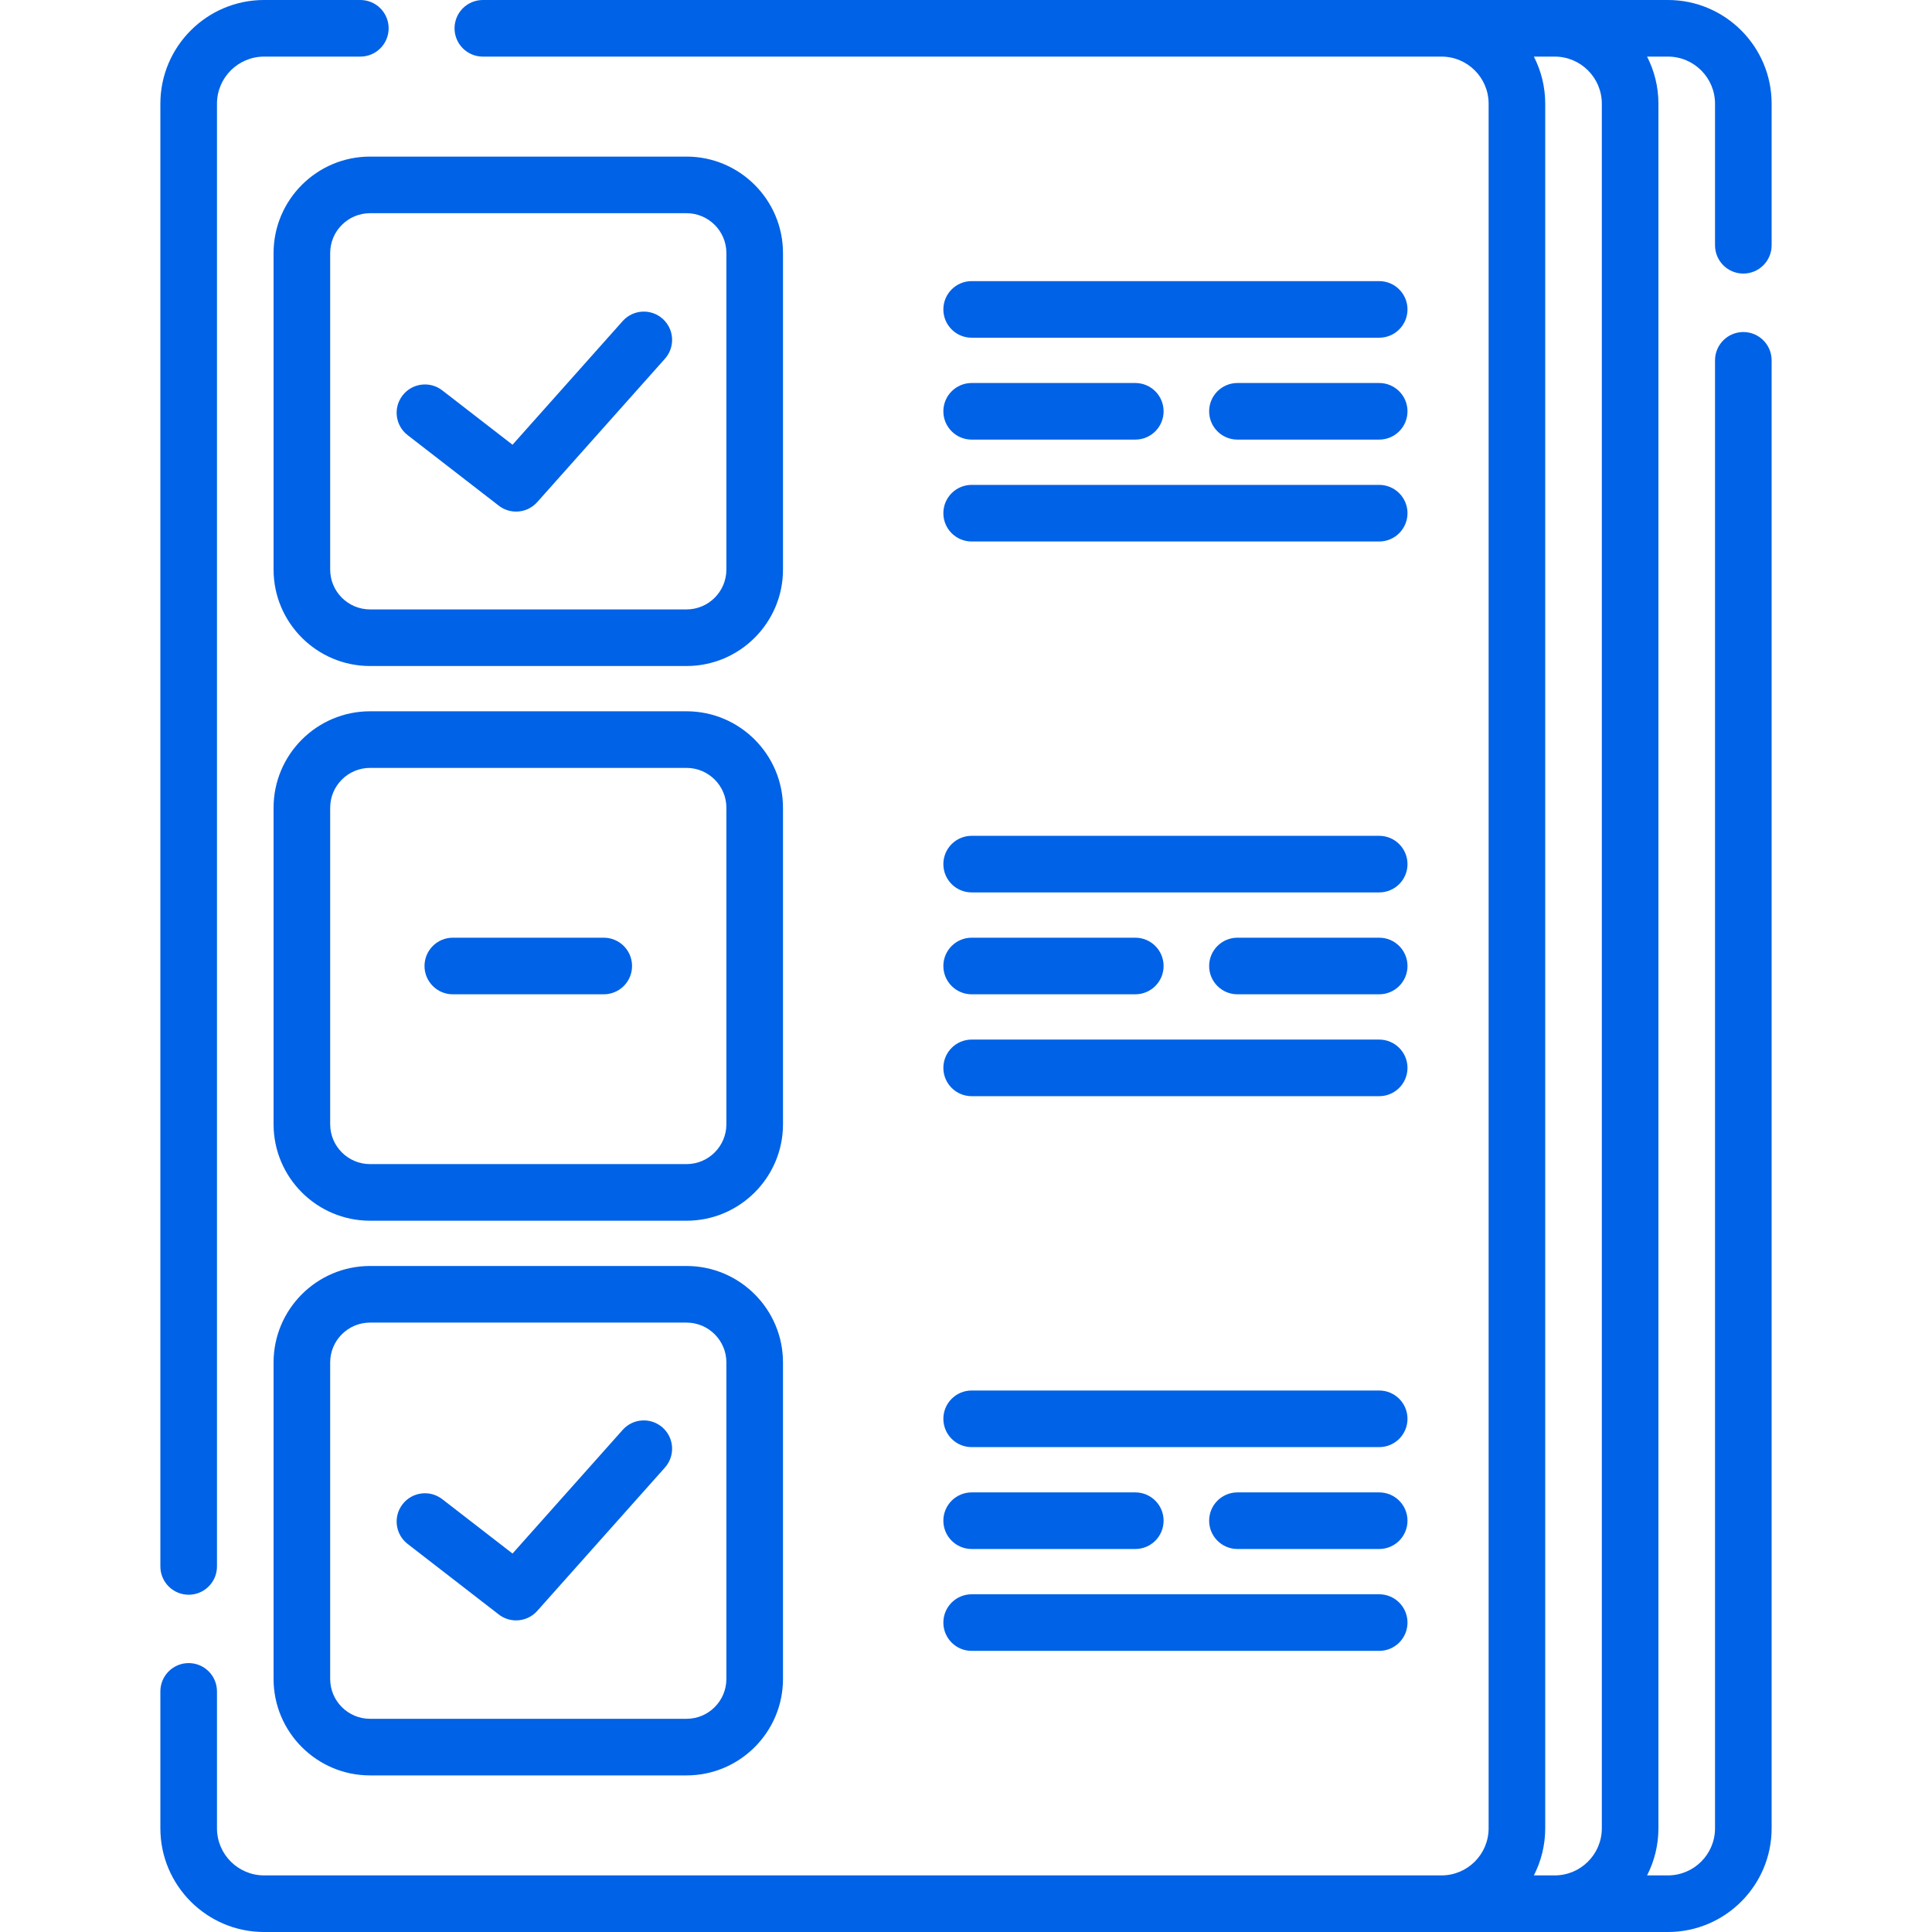<svg id="Layer_1" enable-background="new 0 0 512 512" height="512" viewBox="0 0 512 512" width="512" fill="#0062e6" xmlns="http://www.w3.org/2000/svg"><g><g><path d="m462 72.5c4.143 0 7.5-3.357 7.5-7.5v-37.52c0-15.152-12.328-27.48-27.48-27.48h-314.061c-4.143 0-7.5 3.357-7.5 7.5s3.357 7.5 7.5 7.5h254.061c6.882 0 12.48 5.599 12.48 12.48v457.04c0 6.882-5.599 12.48-12.48 12.48h-312.04c-6.882 0-12.48-5.599-12.48-12.48v-36.283c0-4.143-3.357-7.5-7.5-7.5s-7.5 3.357-7.5 7.5v36.283c0 15.152 12.328 27.48 27.48 27.48h372.04c15.152 0 27.48-12.328 27.48-27.48v-389.027c0-4.143-3.357-7.5-7.5-7.5s-7.5 3.357-7.5 7.5v389.027c0 6.882-5.599 12.48-12.48 12.48h-5.53c1.92-3.748 3.01-7.988 3.01-12.48v-457.04c0-4.492-1.091-8.732-3.01-12.48h5.53c6.882 0 12.48 5.599 12.48 12.48v37.52c0 4.143 3.357 7.5 7.5 7.5zm-37.5-45.02v457.04c0 6.882-5.599 12.48-12.48 12.48h-5.53c1.92-3.748 3.01-7.988 3.01-12.48v-457.04c0-4.492-1.091-8.732-3.01-12.48h5.53c6.881 0 12.48 5.599 12.48 12.48z"/><path d="m50 422.62c4.143 0 7.5-3.357 7.5-7.5v-387.64c0-6.881 5.599-12.48 12.48-12.48h25.514c4.143 0 7.5-3.357 7.5-7.5s-3.357-7.5-7.5-7.5h-25.514c-15.152 0-27.48 12.328-27.48 27.48v387.64c0 4.143 3.357 7.5 7.5 7.5z"/><path d="m207.5 67.063c0-14.095-11.468-25.563-25.563-25.563h-83.874c-14.095 0-25.563 11.468-25.563 25.563v83.875c0 14.095 11.468 25.563 25.563 25.563h83.875c14.095 0 25.563-11.468 25.563-25.563v-83.875zm-15 83.875c0 5.824-4.738 10.563-10.563 10.563h-83.874c-5.824 0-10.563-4.738-10.563-10.563v-83.875c0-5.824 4.738-10.563 10.563-10.563h83.875c5.824 0 10.563 4.738 10.563 10.563v83.875z"/><path d="m207.5 214.063c0-14.095-11.468-25.563-25.563-25.563h-83.874c-14.095 0-25.563 11.468-25.563 25.563v83.875c0 14.095 11.468 25.563 25.563 25.563h83.875c14.095 0 25.563-11.468 25.563-25.563v-83.875zm-15 83.875c0 5.824-4.738 10.563-10.563 10.563h-83.874c-5.824 0-10.563-4.738-10.563-10.563v-83.875c0-5.824 4.738-10.563 10.563-10.563h83.875c5.824 0 10.563 4.738 10.563 10.563v83.875z"/><path d="m181.938 335.5h-83.875c-14.095 0-25.563 11.468-25.563 25.563v83.875c0 14.095 11.468 25.563 25.563 25.563h83.875c14.095 0 25.563-11.468 25.563-25.563v-83.875c-.001-14.095-11.469-25.563-25.563-25.563zm10.562 109.438c0 5.824-4.738 10.563-10.563 10.563h-83.874c-5.824 0-10.563-4.738-10.563-10.563v-83.875c0-5.824 4.738-10.563 10.563-10.563h83.875c5.824 0 10.563 4.738 10.563 10.563v83.875z"/><path d="m175.604 84.477c-3.093-2.755-7.834-2.48-10.589.612l-29.19 32.773-18.619-14.41c-3.275-2.533-7.985-1.936-10.521 1.342-2.535 3.275-1.935 7.986 1.342 10.521l24.154 18.693c1.361 1.054 2.979 1.568 4.587 1.568 2.071 0 4.128-.854 5.604-2.512l33.846-38c2.753-3.091 2.478-7.833-.614-10.587z"/><path d="m175.604 378.322c-3.093-2.755-7.834-2.48-10.589.612l-29.19 32.773-18.619-14.41c-3.275-2.533-7.985-1.935-10.521 1.342-2.535 3.275-1.935 7.986 1.342 10.521l24.154 18.693c1.361 1.054 2.979 1.568 4.587 1.568 2.071 0 4.128-.854 5.604-2.512l33.846-38c2.753-3.091 2.478-7.832-.614-10.587z"/><path d="m160 248.5h-40c-4.143 0-7.5 3.357-7.5 7.5s3.357 7.5 7.5 7.5h40c4.143 0 7.5-3.357 7.5-7.5s-3.357-7.5-7.5-7.5z"/><path d="m365.5 74.5h-108c-4.143 0-7.5 3.357-7.5 7.5s3.357 7.5 7.5 7.5h108c4.143 0 7.5-3.357 7.5-7.5s-3.357-7.5-7.5-7.5z"/><path d="m257.5 116.5h43.366c4.143 0 7.5-3.357 7.5-7.5s-3.357-7.5-7.5-7.5h-43.366c-4.143 0-7.5 3.357-7.5 7.5s3.357 7.5 7.5 7.5z"/><path d="m365.5 101.5h-37.565c-4.143 0-7.5 3.357-7.5 7.5s3.357 7.5 7.5 7.5h37.565c4.143 0 7.5-3.357 7.5-7.5s-3.357-7.5-7.5-7.5z"/><path d="m257.5 143.5h108c4.143 0 7.5-3.357 7.5-7.5s-3.357-7.5-7.5-7.5h-108c-4.143 0-7.5 3.357-7.5 7.5s3.357 7.5 7.5 7.5z"/><path d="m257.5 236.5h108c4.143 0 7.5-3.357 7.5-7.5s-3.357-7.5-7.5-7.5h-108c-4.143 0-7.5 3.357-7.5 7.5s3.357 7.5 7.5 7.5z"/><path d="m257.5 263.5h43.366c4.143 0 7.5-3.357 7.5-7.5s-3.357-7.5-7.5-7.5h-43.366c-4.143 0-7.5 3.357-7.5 7.5s3.357 7.5 7.5 7.5z"/><path d="m365.5 248.5h-37.565c-4.143 0-7.5 3.357-7.5 7.5s3.357 7.5 7.5 7.5h37.565c4.143 0 7.5-3.357 7.5-7.5s-3.357-7.5-7.5-7.5z"/><path d="m257.5 290.5h108c4.143 0 7.5-3.357 7.5-7.5s-3.357-7.5-7.5-7.5h-108c-4.143 0-7.5 3.357-7.5 7.5s3.357 7.5 7.5 7.5z"/><path d="m257.5 383.5h108c4.143 0 7.5-3.357 7.5-7.5s-3.357-7.5-7.5-7.5h-108c-4.143 0-7.5 3.357-7.5 7.5s3.357 7.5 7.5 7.5z"/><path d="m257.5 410.5h43.366c4.143 0 7.5-3.357 7.5-7.5s-3.357-7.5-7.5-7.5h-43.366c-4.143 0-7.5 3.357-7.5 7.5s3.357 7.5 7.5 7.5z"/><path d="m365.5 395.5h-37.565c-4.143 0-7.5 3.357-7.5 7.5s3.357 7.5 7.5 7.5h37.565c4.143 0 7.5-3.357 7.5-7.5s-3.357-7.5-7.5-7.5z"/><path d="m257.5 437.5h108c4.143 0 7.5-3.357 7.5-7.5s-3.357-7.5-7.5-7.5h-108c-4.143 0-7.5 3.357-7.5 7.5s3.357 7.5 7.5 7.5z"/></g></g></svg>